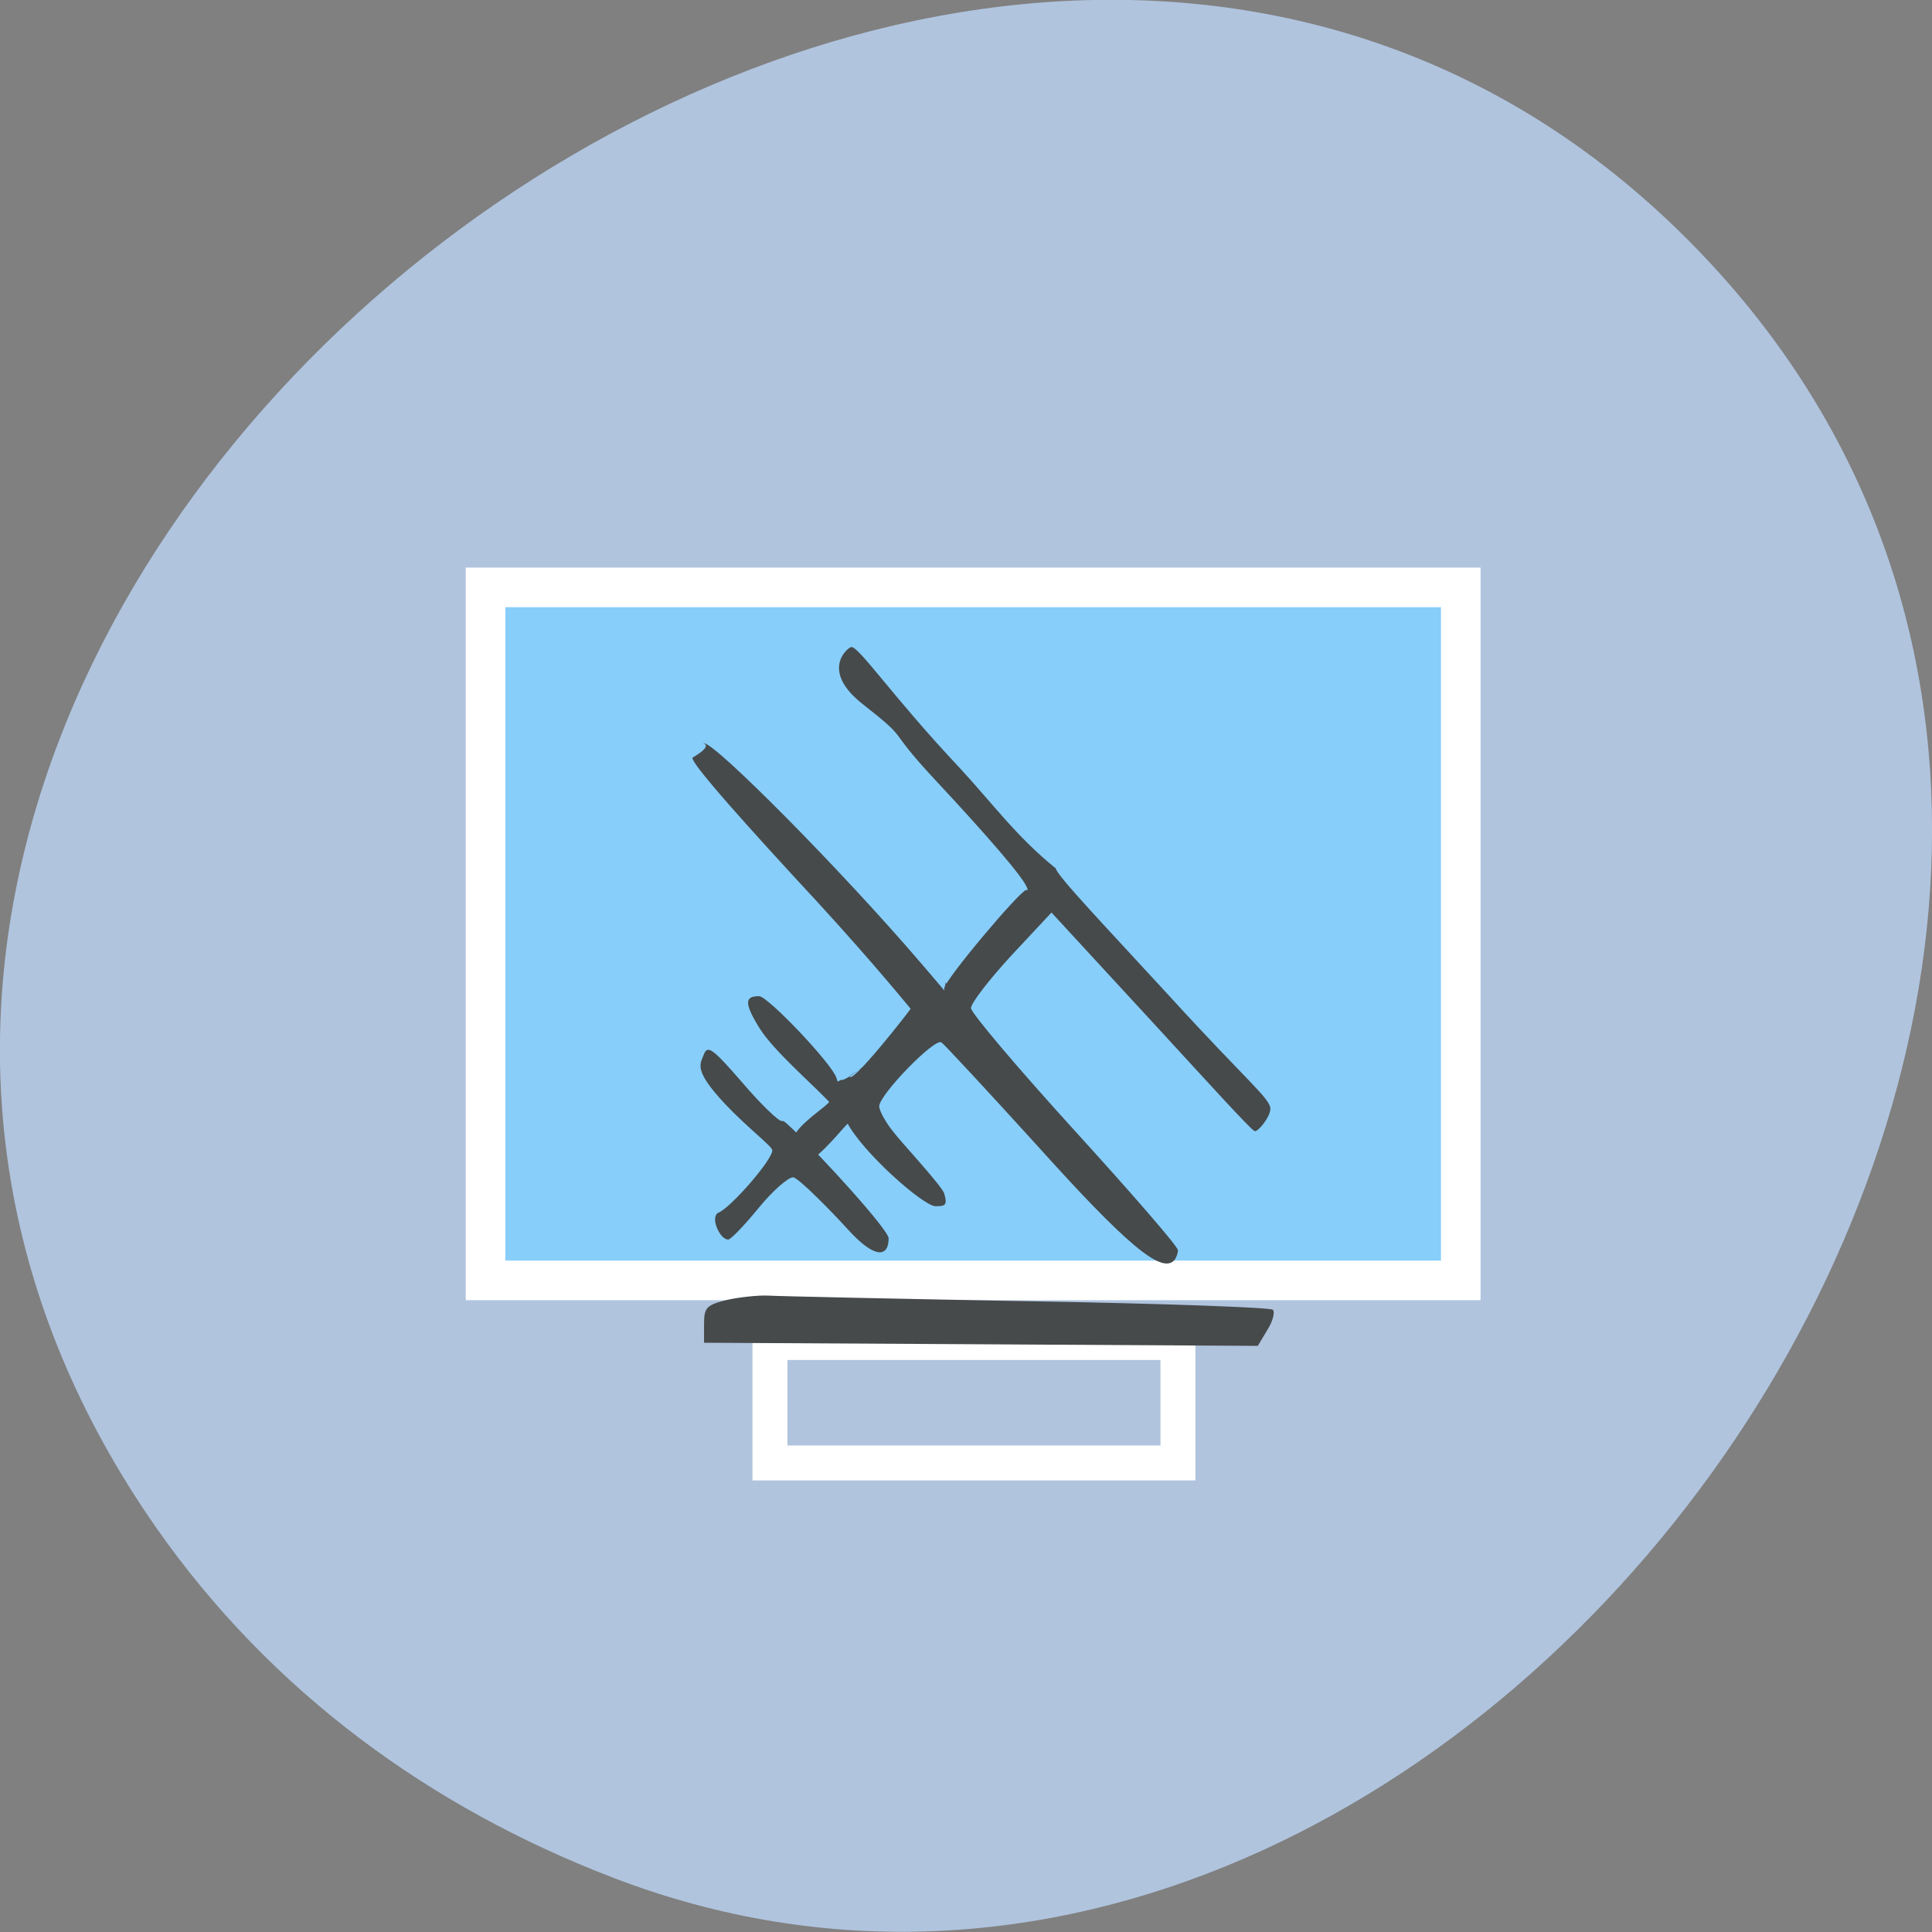 
<svg xmlns="http://www.w3.org/2000/svg" xmlns:xlink="http://www.w3.org/1999/xlink" width="24px" height="24px" viewBox="0 0 24 24" version="1.1">
<rect x="0" y="0" width="24" height="24" fill="#808080" stroke="none"/>
<g id="surface1">
<path style=" stroke:none;fill-rule:nonzero;fill:rgb(69.02%,76.863%,87.059%);fill-opacity:1;" d="M 1.945 18.984 C -5.859 7.82 11.723 -6.164 20.91 2.922 C 29.574 11.492 18.375 27.477 7.602 23.32 C 5.348 22.453 3.375 21.023 1.945 18.984 Z M 1.945 18.984 "/>
<path style="fill-rule:evenodd;fill:rgb(52.941%,80.784%,98.039%);fill-opacity:1;stroke-width:5.236;stroke-linecap:butt;stroke-linejoin:miter;stroke:rgb(100%,100%,100%);stroke-opacity:1;stroke-miterlimit:4;" d="M 64.167 77.625 L 193.042 77.625 L 193.042 169.208 L 64.167 169.208 Z M 64.167 77.625 " transform="matrix(0.094,0,0,0.094,0,0)"/>
<path style="fill-rule:evenodd;fill:rgb(69.02%,76.863%,87.059%);fill-opacity:1;stroke-width:4.618;stroke-linecap:butt;stroke-linejoin:miter;stroke:rgb(100%,100%,100%);stroke-opacity:1;stroke-miterlimit:4;" d="M 101.75 177.417 L 155.667 177.417 L 155.667 193.333 L 101.75 193.333 Z M 101.75 177.417 " transform="matrix(0.094,0,0,0.094,0,0)"/>
<path style=" stroke:none;fill-rule:nonzero;fill:rgb(27.451%,29.02%,29.412%);fill-opacity:1;" d="M 15.742 16.523 C 15.812 16.414 15.84 16.301 15.812 16.27 C 15.785 16.242 14.406 16.191 12.754 16.164 C 11.102 16.133 9.648 16.102 9.531 16.094 C 9.414 16.09 9.188 16.113 9.031 16.148 C 8.777 16.211 8.746 16.242 8.746 16.445 L 8.746 16.68 L 12.188 16.699 L 15.625 16.719 Z M 14.586 15.656 C 14.609 15.633 14.633 15.57 14.633 15.531 C 14.633 15.484 14.055 14.82 13.348 14.043 C 12.641 13.266 12.062 12.582 12.062 12.523 C 12.062 12.461 12.289 12.168 12.562 11.871 L 13.062 11.336 L 14.344 12.727 C 15.047 13.492 15.543 14.039 15.586 14.051 C 15.625 14.066 15.781 13.875 15.781 13.773 C 15.781 13.648 15.484 13.422 14.543 12.391 C 13.812 11.594 13.117 10.867 13.117 10.789 C 12.625 10.391 12.34 9.992 11.914 9.531 C 11.082 8.648 10.652 8.004 10.57 8.039 C 10.508 8.062 10.203 8.34 10.711 8.742 C 11.332 9.23 10.977 9 11.602 9.672 C 12.266 10.383 12.734 10.922 12.762 11.039 C 12.797 11.195 12.914 10.957 12.781 11.062 C 12.695 11.141 12.82 11.055 12.75 11.055 C 12.676 11.055 11.73 12.18 11.73 12.277 C 11.73 12.367 11.758 12.633 11.758 12.273 C 11.754 12.125 11.734 12.262 11.734 12.305 C 11.734 12.426 10.582 13.414 10.465 13.414 C 10.406 13.414 10.414 13.473 10.391 13.391 C 10.34 13.219 9.539 12.375 9.43 12.375 C 9.258 12.375 9.234 12.449 9.438 12.777 C 9.609 13.047 10.051 13.43 10.297 13.684 C 10.32 13.707 10 13.906 9.895 14.062 C 9.73 14.301 9.602 14.508 9.633 14.531 C 9.688 14.582 9.895 14.555 10.086 14.406 C 10.305 14.242 10.516 13.949 10.547 13.949 C 10.641 13.949 10.438 13.785 10.523 13.945 C 10.719 14.32 11.473 14.984 11.621 14.984 C 11.738 14.984 11.773 14.977 11.73 14.828 C 11.707 14.738 11.18 14.172 11.102 14.066 C 11 13.941 10.922 13.797 10.922 13.742 C 10.922 13.602 11.609 12.891 11.695 12.949 C 11.734 12.977 12.277 13.562 12.898 14.246 C 13.992 15.461 14.43 15.828 14.586 15.656 Z M 11.039 15.383 C 11.039 15.281 10.227 14.383 9.844 14.023 C 9.73 13.914 9.734 13.926 9.711 13.926 C 9.668 13.926 9.445 13.711 9.215 13.441 C 8.852 13.023 8.789 12.977 8.742 13.102 C 8.699 13.219 8.609 13.289 9.008 13.715 C 9.289 14.012 9.594 14.242 9.594 14.289 C 9.594 14.41 9.086 14.992 8.93 15.062 C 8.812 15.109 8.941 15.402 9.047 15.398 C 9.078 15.398 9.246 15.223 9.422 15.008 C 9.594 14.797 9.789 14.625 9.852 14.625 C 9.914 14.625 10.336 15.055 10.527 15.266 C 10.875 15.652 11.039 15.613 11.039 15.383 Z M 10.551 13.367 L 11.898 12.5 L 11.445 11.969 C 10.43 10.785 8.898 9.246 8.75 9.234 C 8.648 9.227 8.934 9.219 8.605 9.41 C 8.547 9.445 9.312 10.297 10.145 11.195 C 10.898 12.016 11.309 12.531 11.312 12.531 C 11.32 12.531 10.559 13.508 10.551 13.367 Z M 10.551 13.367 "/>
</g>
</svg>
